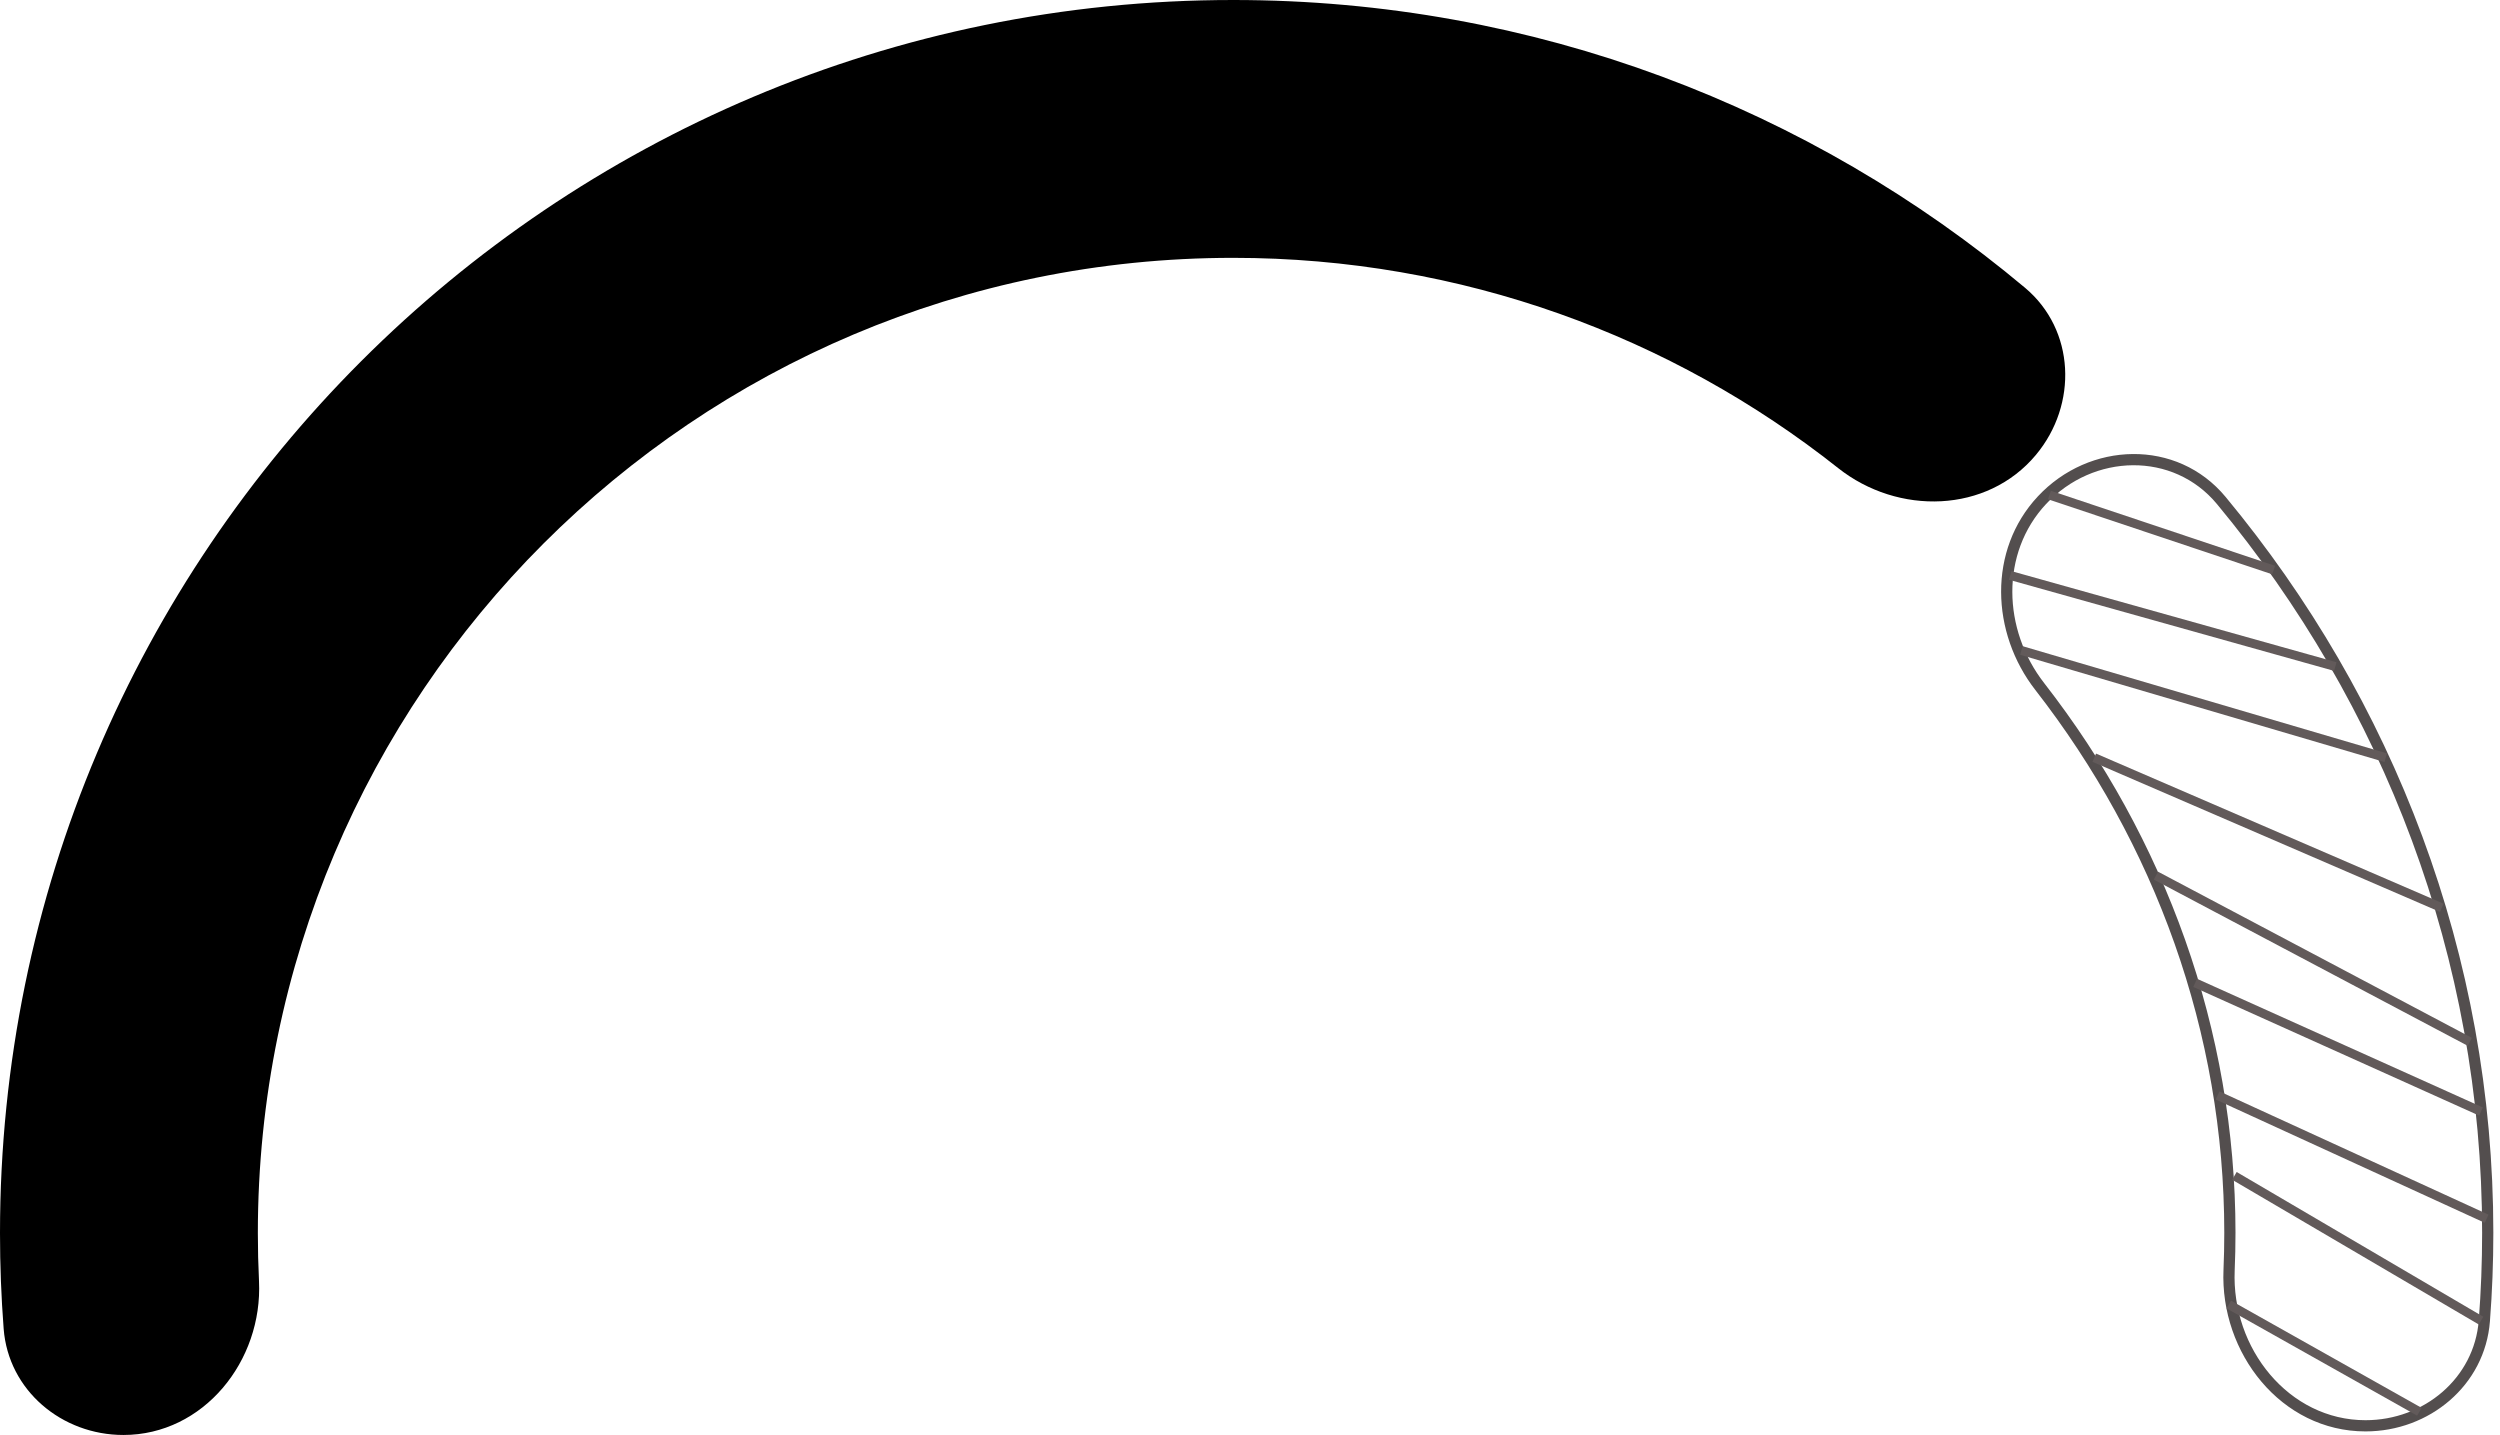 <svg width="223" height="128" viewBox="0 0 223 128" fill="none" xmlns="http://www.w3.org/2000/svg">
<path d="M198.834 113.295L199.334 113.317L199.334 113.317L198.834 113.295ZM221.604 117.821L222.102 117.86L222.102 117.86L221.604 117.821ZM211.004 126.682C204.159 126.682 199.036 120.273 199.334 113.317L198.335 113.274C198.018 120.678 203.476 127.682 211.004 127.682V126.682ZM221.105 117.783C220.708 122.929 216.225 126.682 211.004 126.682V127.682C216.687 127.682 221.66 123.585 222.102 117.86L221.105 117.783ZM221.406 109.966C221.406 112.596 221.304 115.202 221.105 117.783L222.102 117.86C222.303 115.254 222.406 112.621 222.406 109.966H221.406ZM197.756 44.966C212.565 62.825 221.406 85.409 221.406 109.966H222.406C222.406 85.163 213.475 62.356 198.526 44.328L197.756 44.966ZM199.406 109.966C199.406 91.814 193.112 74.774 182.342 60.934L181.553 61.548C192.194 75.223 198.406 92.05 198.406 109.966H199.406ZM199.334 113.317C199.382 112.204 199.406 111.088 199.406 109.966H198.406C198.406 111.073 198.382 112.176 198.335 113.274L199.334 113.317ZM181.772 44.283C177.308 49.069 177.584 56.448 181.553 61.548L182.342 60.934C178.623 56.156 178.429 49.334 182.503 44.965L181.772 44.283ZM198.526 44.328C194.188 39.096 186.355 39.368 181.772 44.283L182.503 44.965C186.728 40.434 193.851 40.256 197.756 44.966L198.526 44.328Z" fill="#534E4E"/>
<path d="M182.808 44.155L202.808 50.85M208.308 59.458L179.308 51.328M212.808 67.587L180.308 58.023M217.808 80.977L186.808 67.587M220.308 92.932L192.308 78.108M221.308 99.149L195.808 87.672M221.808 108.713L197.808 97.714M199.308 104.887L221.308 117.799M198.808 116.364L215.808 125.928" stroke="#625A5A" stroke-width="0.8"/>
<path fill-rule="evenodd" clip-rule="evenodd" d="M181.609 40.57C177.245 45.806 169.307 45.984 163.963 41.753C149.133 30.011 130.385 23 110 23C61.951 23 23 61.951 23 110C23 111.432 23.035 112.857 23.103 114.272C23.448 121.405 18.15 128 11.009 128C5.505 128 0.746 124.016 0.326 118.527C0.11 115.713 0 112.869 0 110C0 49.249 49.249 0 110 0C136.886 0 161.519 9.646 180.628 25.666C185.109 29.423 185.353 36.077 181.609 40.57Z" fill="black"/>
</svg>
